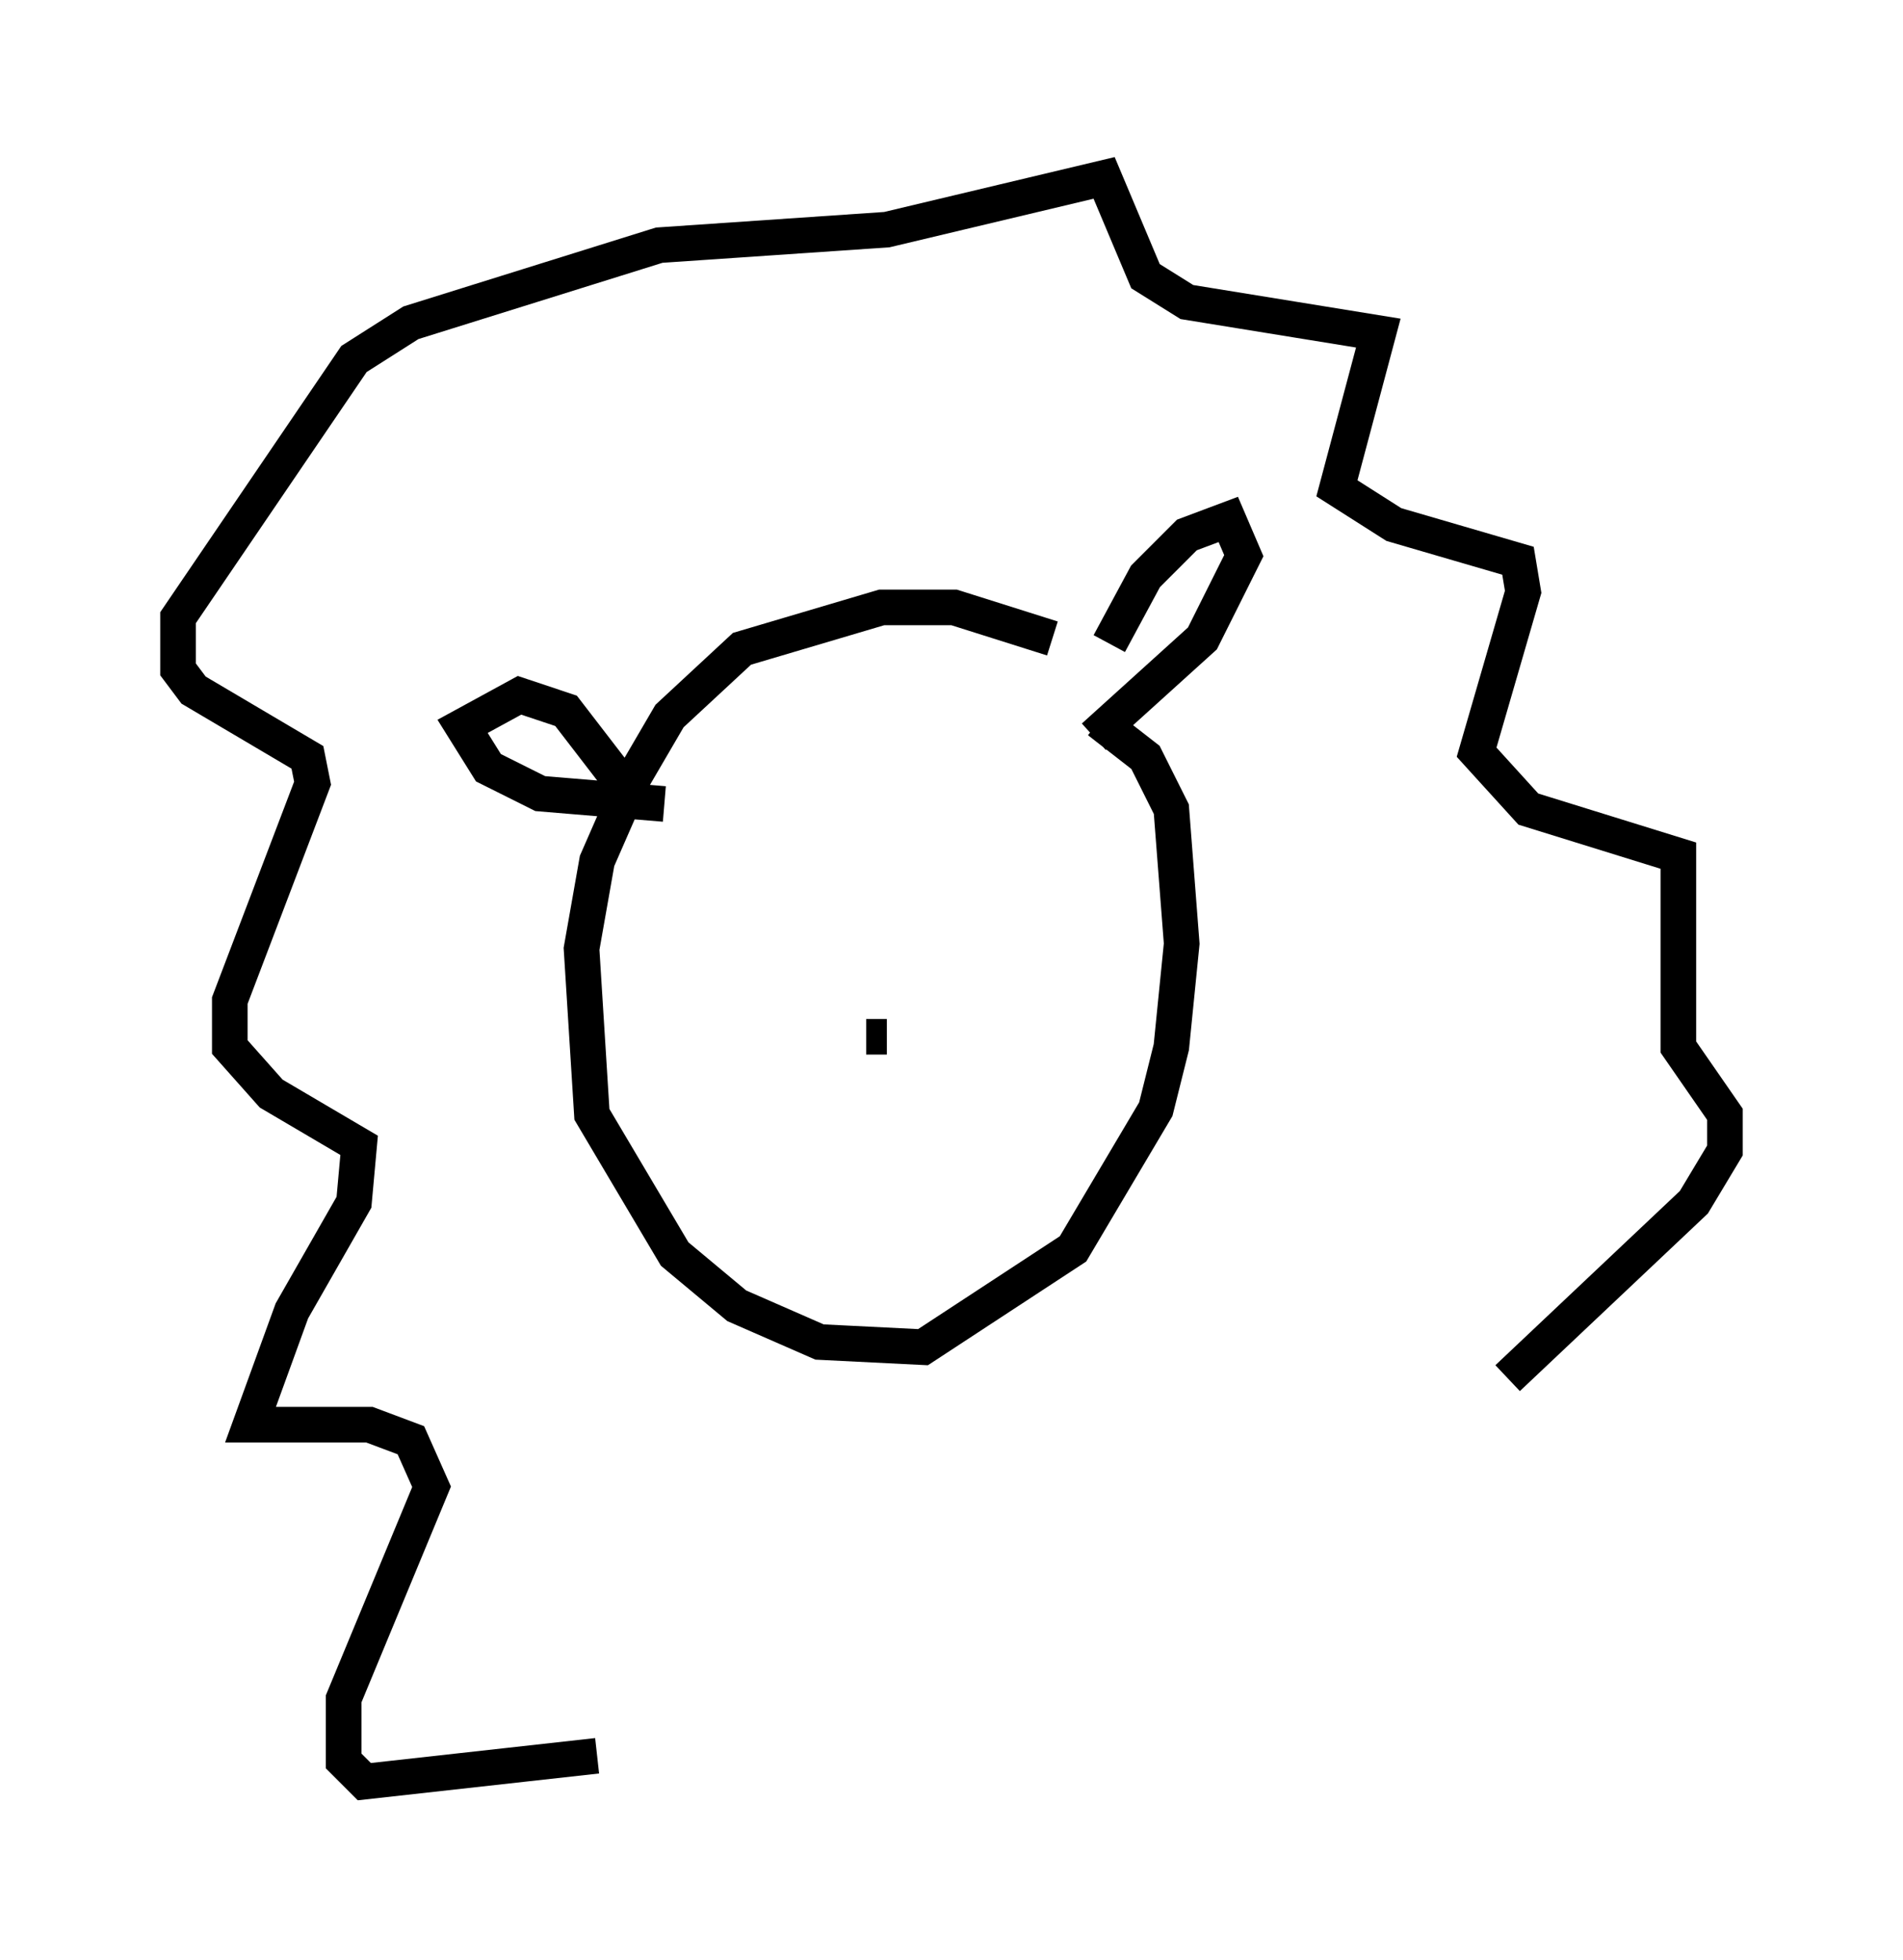 <?xml version="1.0" encoding="utf-8" ?>
<svg baseProfile="full" height="55.028" version="1.1" width="53.43" xmlns="http://www.w3.org/2000/svg" xmlns:ev="http://www.w3.org/2001/xml-events" xmlns:xlink="http://www.w3.org/1999/xlink"><defs /><rect fill="white" height="55.028" width="53.43" x="0" y="0" /><path d="M30.855, 18.944 m-1.307, -1.017 l-2.76, -0.872 -2.034, 0.0 l-3.922, 1.162 -2.034, 1.888 l-1.017, 1.743 -1.017, 2.324 l-0.436, 2.469 0.291, 4.648 l2.324, 3.922 1.743, 1.453 l2.324, 1.017 2.905, 0.145 l4.212, -2.76 2.324, -3.922 l0.436, -1.743 0.291, -2.905 l-0.291, -3.777 -0.726, -1.453 l-1.307, -1.017 m-14.089, 29.05 l-6.536, 0.726 -0.581, -0.581 l0.0, -1.743 2.469, -5.955 l-0.581, -1.307 -1.162, -0.436 l-3.341, 0.0 1.162, -3.196 l1.743, -3.05 0.145, -1.598 l-2.469, -1.453 -1.162, -1.307 l0.0, -1.307 2.324, -6.101 l-0.145, -0.726 -3.196, -1.888 l-0.436, -0.581 0.0, -1.453 l4.939, -7.263 1.598, -1.017 l6.972, -2.179 6.391, -0.436 l6.101, -1.453 1.162, 2.76 l1.162, 0.726 5.374, 0.872 l-1.162, 4.358 1.598, 1.017 l3.486, 1.017 0.145, 0.872 l-1.307, 4.503 1.453, 1.598 l4.212, 1.307 0.0, 5.374 l1.307, 1.888 0.0, 1.017 l-0.872, 1.453 -5.229, 4.939 m-24.983, -16.849 l-1.453, -1.888 -1.307, -0.436 l-1.598, 0.872 0.726, 1.162 l1.453, 0.726 3.486, 0.291 m12.492, -4.503 l1.017, -1.888 1.162, -1.162 l1.162, -0.436 0.436, 1.017 l-1.162, 2.324 -3.05, 2.76 m-5.81, 8.425 l-0.581, 0.0 " fill="none" stroke="black" stroke-width="1" /></svg>